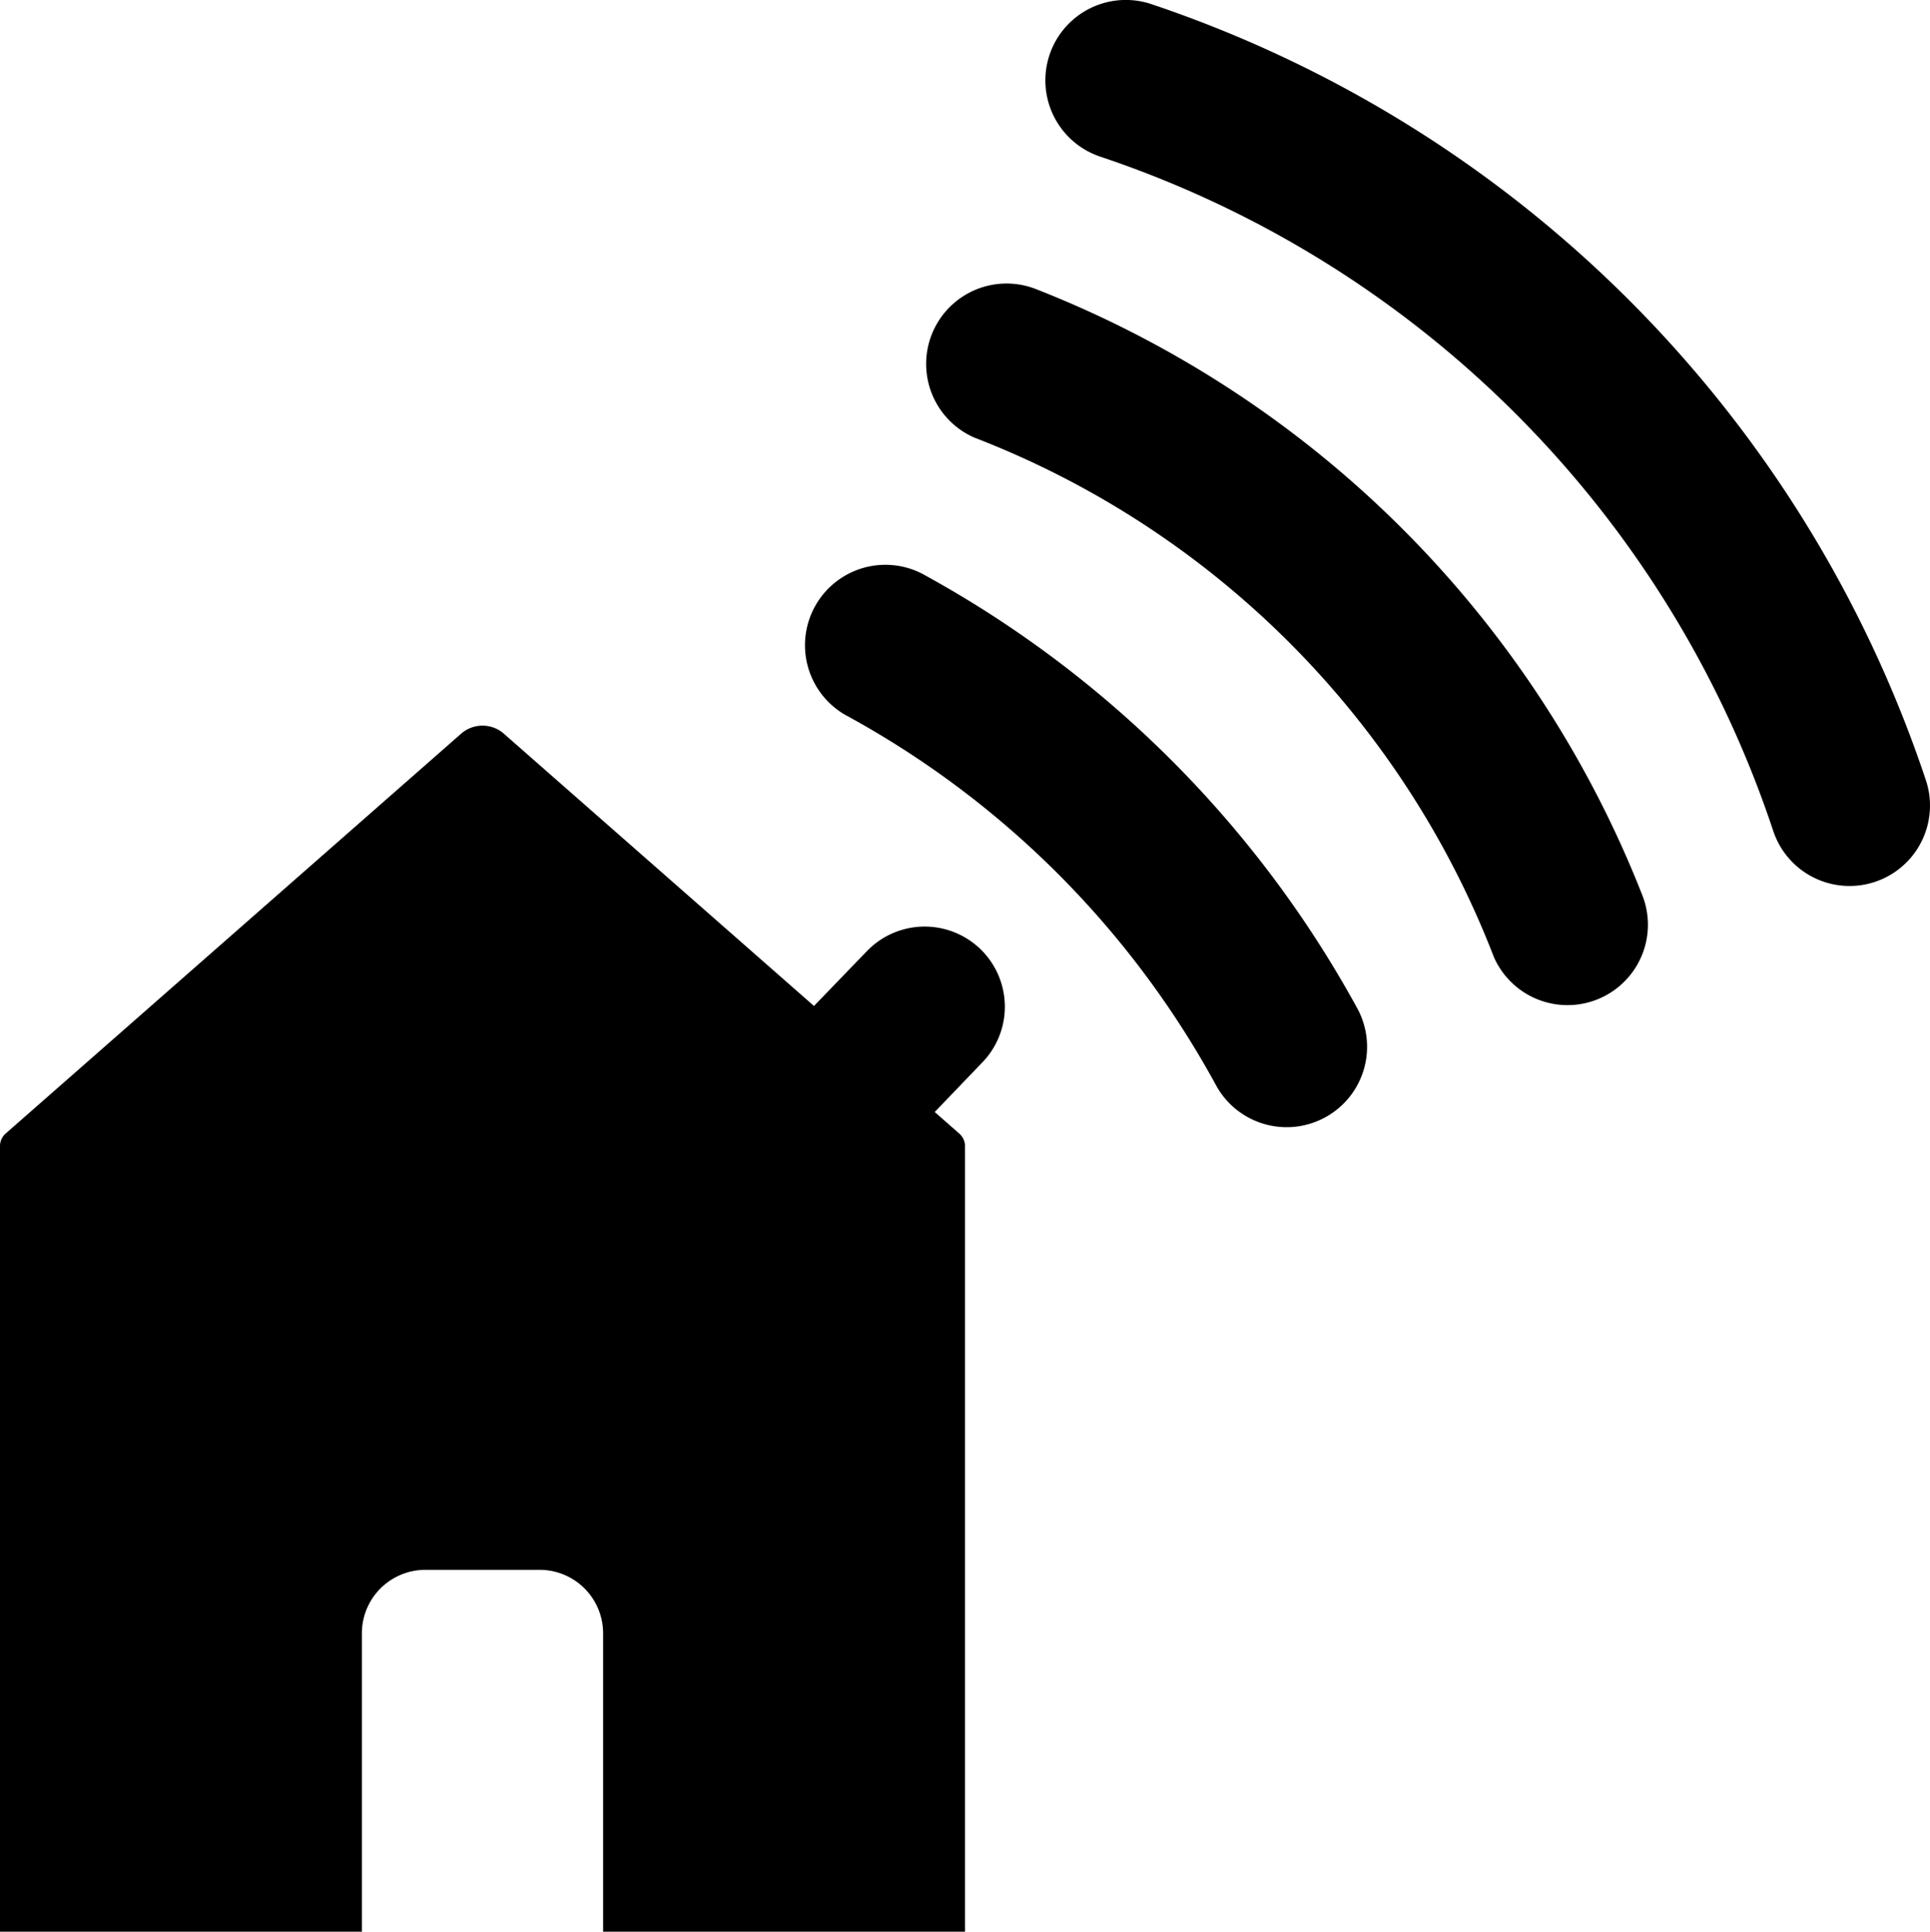 <?xml version="1.0" encoding="UTF-8"?>
<svg xmlns="http://www.w3.org/2000/svg" id="work-from-home" viewBox="0 0 48 48.05"><path fill="currentColor" d="M47.902 19.42A30.57 30.57 0 0 0 28.618.097a2 2 0 0 0-1.237 3.805 26.496 26.496 0 0 1 16.716 16.754 2 2 0 1 0 3.805-1.236zM25.767 7.192a2 2 0 0 0-1.535 3.693 22.543 22.543 0 0 1 12.92 12.918 2 2 0 0 0 3.695-1.53 26.643 26.643 0 0 0-15.08-15.081zM22.98 14.295a2 2 0 0 0-1.961 3.486 23 23 0 0 1 9.238 9.24 2 2 0 0 0 3.485-1.965 27.145 27.145 0 0 0-10.762-10.76zM21.588 23.63l-1.344 1.393-7.732-6.79a.808.808 0 0 0-1.024 0L.144 28.194a.415.415 0 0 0-.144.3V48.05h9v-7.421a1.579 1.579 0 0 1 1.579-1.58h2.842A1.579 1.579 0 0 1 15 40.63v7.42h9V28.496a.415.415 0 0 0-.144-.3l-.609-.535 1.16-1.209a1.994 1.994 0 0 0-2.82-2.82z" /></svg>
